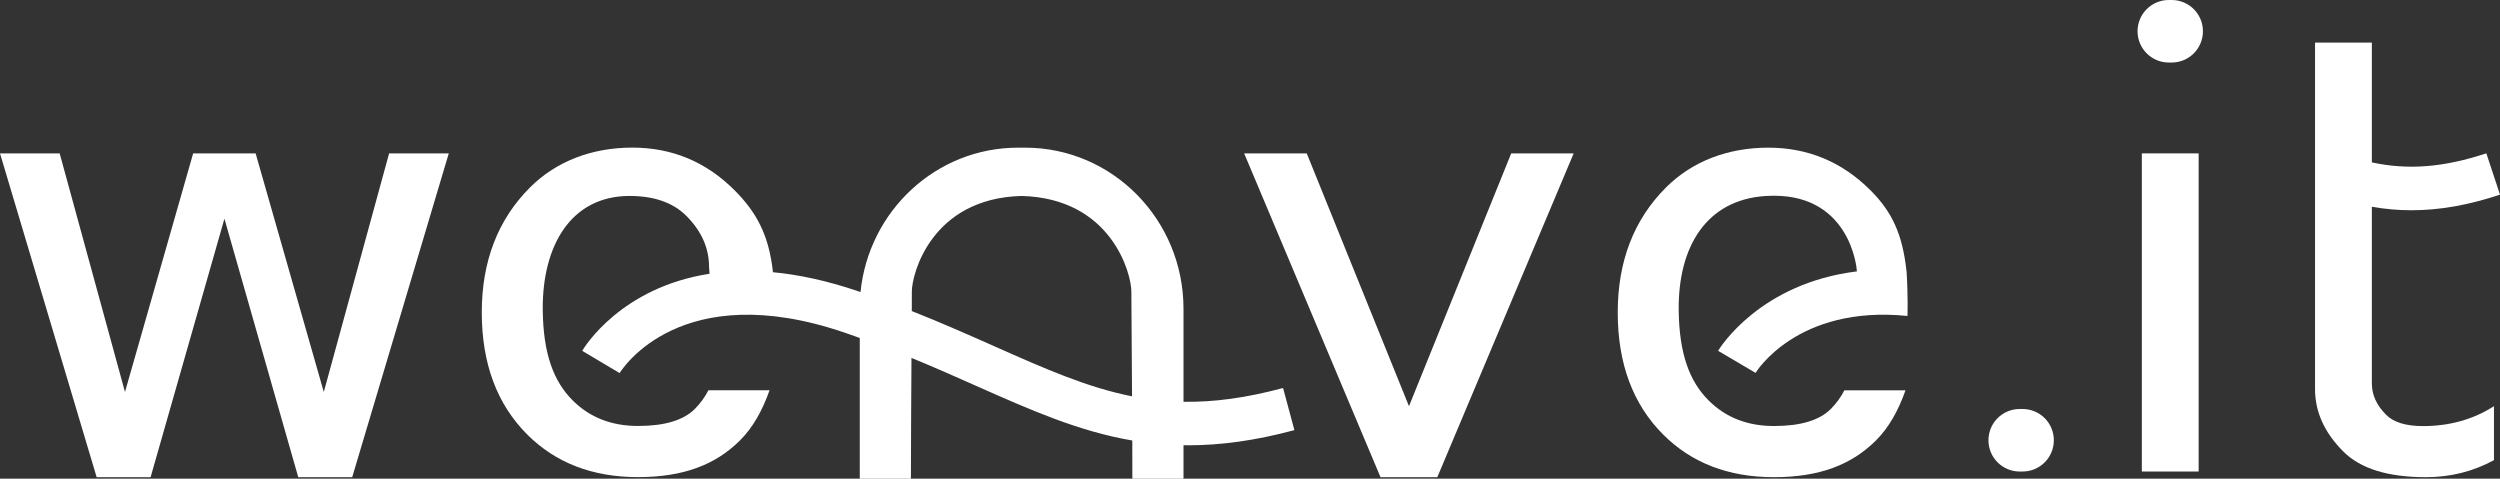<?xml version="1.0" encoding="UTF-8"?>
<svg id="Warstwa_1" data-name="Warstwa 1" xmlns="http://www.w3.org/2000/svg" viewBox="0 0 402.26 77.02">
  <rect x="0" y="0" width="402.26" height="77.02" fill="#333333" stroke="none"/>
  <defs>
    <style>
      .cls-1 {
        fill: #fff;
      }
    </style>
  </defs>
  <path class="cls-1" d="m0,24.68h9.6l10.51,38.39,10.97-38.39h10.05l10.97,38.39,10.51-38.39h9.6l-15.54,52.1h-8.68l-11.88-41.59-11.88,41.59h-8.68L0,24.68Z"/>
  <path class="cls-1" d="m200.21,24.68h10.05l16.45,40.68,16.45-40.68h10.05l-21.94,52.1h-9.14l-21.94-52.1Z"/>
  <path class="cls-1" d="m324.98,65.81h.46c2.78,0,5.03,2.25,5.03,5.03h0c0,2.78-2.25,5.03-5.03,5.03h-.46c-2.78,0-5.03-2.25-5.03-5.03h0c0-2.78,2.25-5.03,5.03-5.03Z"/>
  <rect class="cls-1" x="344.63" y="24.68" width="9.14" height="51.19"/>
  <path class="cls-1" d="m208.27,69.19l-1.82-6.76c-6.04,1.63-11.23,2.29-16.02,2.22v-14.97c0-14.32-11.41-25.92-25.48-25.92h-1.15c-13.18,0-24.02,10.18-25.34,23.23-.1-.03-.19-.07-.29-.1-5.1-1.74-9.68-2.7-13.8-3.09-.64-6.03-2.7-9.7-6.18-13.19-4.57-4.57-10.05-6.86-16.45-6.86s-12.19,2.14-16.45,6.4c-5.18,5.18-7.77,11.88-7.77,20.11s2.44,14.78,7.31,19.65c4.57,4.57,10.51,6.86,17.82,6.86s12.49-1.98,16.45-5.94c1.97-1.97,3.53-4.65,4.72-8.03h-9.84c-.53,1.06-1.25,2.06-2.18,3-1.83,1.83-4.88,2.74-9.14,2.74s-7.77-1.37-10.51-4.11c-3.05-3.04-4.75-7.46-4.82-14.56-.1-10.29,4.5-18.34,13.96-18.34,3.96,0,7.01,1.07,9.14,3.2,2.44,2.44,3.66,5.18,3.66,8.23l.08,1.09c-14.26,2.2-20.15,11.81-20.49,12.4l6.02,3.58c.39-.64,9.84-15.51,36.23-6.5.82.28,1.62.56,2.41.85v22.65h8.23c0-4.78.05-12.79.09-19.44,3.73,1.53,7.18,3.06,10.39,4.49,8.73,3.88,16.49,7.32,25.14,8.8,0,2.32.02,4.44.01,6.15h8.23v-5.4c.26,0,.51.02.76.02,5.14,0,10.73-.73,17.08-2.44Zm-48.38-13.52c-4-1.78-8.36-3.71-13.18-5.62,0-1.43.01-2.54.01-3.17,0-2.8,3.15-14.97,17.66-15.35,14.51.38,17.66,12.55,17.66,15.35,0,2.11.06,9.5.11,16.89-7.23-1.43-14.04-4.45-22.26-8.1Z"/>
  <path class="cls-1" d="m306.78,43.76c-.64-6.04-2.32-9.65-5.81-13.14-4.57-4.57-10.05-6.86-16.45-6.86s-12.19,2.14-16.45,6.4c-5.18,5.18-7.77,11.88-7.77,20.11s2.44,14.78,7.31,19.65c4.57,4.57,10.51,6.86,17.82,6.86s12.49-1.98,16.45-5.94c1.97-1.97,3.53-4.65,4.72-8.03h-9.84c-.53,1.06-1.25,2.06-2.18,3-1.83,1.83-4.88,2.74-9.14,2.74s-7.77-1.37-10.51-4.11c-3.05-3.04-4.75-7.46-4.82-14.56-.1-10.29,4.52-17.72,13.96-18.34,13.68-.9,14.73,11.78,14.71,12.13-15.6,1.92-22.04,12.28-22.33,12.78l6.03,3.55c.06-.11,6.67-10.96,24.44-9.16,0,0,.11-3.1-.14-7.08Z"/>
  <path class="cls-1" d="m348.97,0h.46c2.78,0,5.03,2.25,5.03,5.03h0c0,2.78-2.25,5.03-5.03,5.03h-.46c-2.78,0-5.03-2.25-5.03-5.03h0c0-2.78,2.25-5.03,5.03-5.03Z"/>
  <path class="cls-1" d="m383.93,66.73c-1.53-1.52-2.29-3.2-2.29-5.03v-28.43c2.11.37,4.23.56,6.37.56,4.54,0,9.19-.83,14.25-2.51l-2.2-6.65c-6.82,2.25-12.53,2.73-18.42,1.46V6.86h-9.14v55.76c0,3.66,1.52,7.01,4.57,10.05,2.74,2.74,7.16,4.11,13.25,4.11,3.96,0,7.61-.91,10.97-2.74v-8.68c-3.36,2.14-7.16,3.2-11.43,3.2-2.74,0-4.73-.61-5.94-1.83Z"/>
</svg>